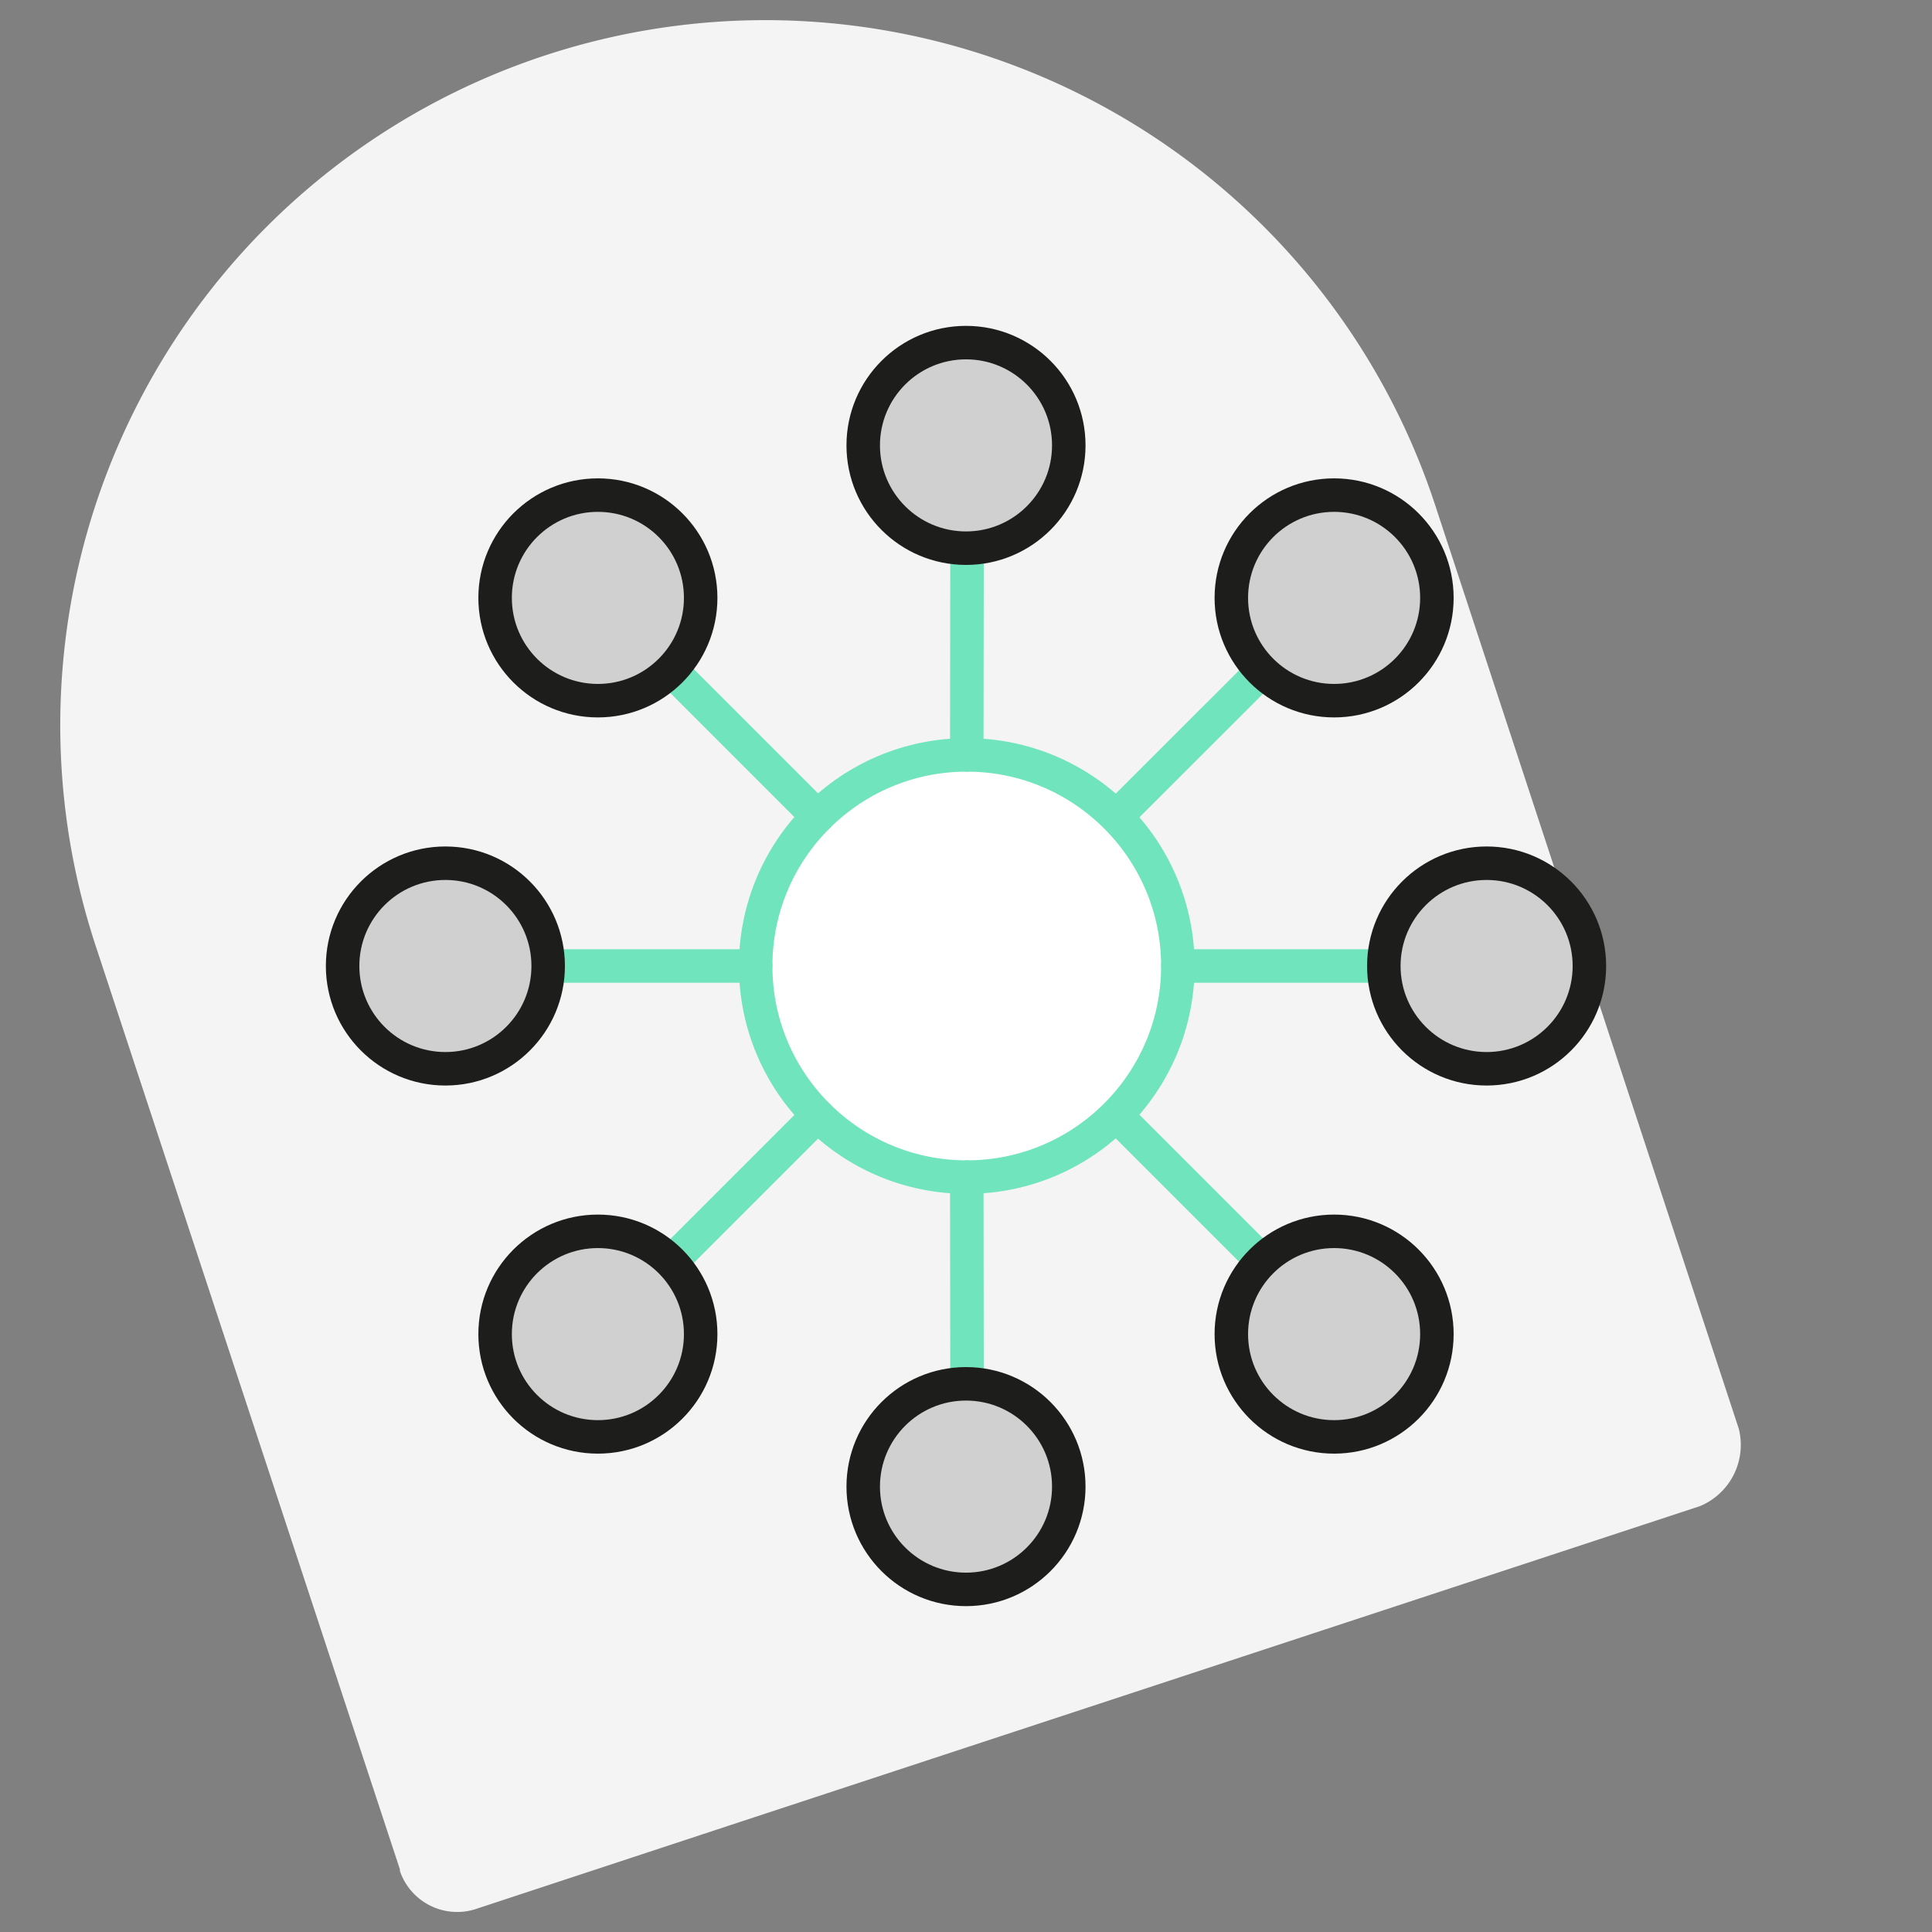 <svg viewBox="0 0 150 150" xmlns="http://www.w3.org/2000/svg"><rect x="0" y="0" width="150" height="150" fill="#808080" stroke="none"/><path d="m57.5 141.44-20.45 6.74a4.7 4.7 0 0 1 -6-2.91.65.65 0 0 1 0-.13l-23.63-71.73a54.72 54.72 0 1 1 104-34.21l23.58 71.73a5.15 5.15 0 0 1 -3 6z" fill="#f4f4f4"/><g stroke-linecap="round" stroke-linejoin="round" stroke-width="2.6"><circle cx="75.06" cy="75" fill="#fff" r="16.39" stroke="#70e4bc"/><path d="m91.45 75h15.99" fill="#fff" stroke="#70e4bc"/><path d="m42.56 75h16.11" fill="#fff" stroke="#70e4bc"/><path d="m86.68 86.6 11.3 11.3" fill="#fff" stroke="#70e4bc"/><path d="m52.1 52.02 11.38 11.38" fill="#fff" stroke="#70e4bc"/><path d="m75.06 91.39.02 16.05" fill="#fff" stroke="#70e4bc"/><path d="m75.08 42.56-.02 16.05" fill="#fff" stroke="#70e4bc"/><path d="m63.48 86.6-10.69 10.69" fill="#fff" stroke="#70e4bc"/><path d="m98.2 51.89-11.52 11.51" fill="#fff" stroke="#70e4bc"/><circle cx="115.42" cy="75" fill="#d0d0d0" r="7.98" stroke="#1d1d1b"/><circle cx="34.58" cy="75" fill="#d0d0d0" r="7.98" stroke="#1d1d1b"/><circle cx="103.58" cy="103.58" fill="#d0d0d0" r="7.98" stroke="#1d1d1b"/><circle cx="46.42" cy="46.42" fill="#d0d0d0" r="7.98" stroke="#1d1d1b"/><circle cx="75" cy="115.42" fill="#d0d0d0" r="7.98" stroke="#1d1d1b"/><circle cx="75" cy="34.58" fill="#d0d0d0" r="7.98" stroke="#1d1d1b"/><circle cx="46.42" cy="103.58" fill="#d0d0d0" r="7.98" stroke="#1d1d1b"/><circle cx="103.58" cy="46.42" fill="#d0d0d0" r="7.98" stroke="#1d1d1b"/></g></svg>